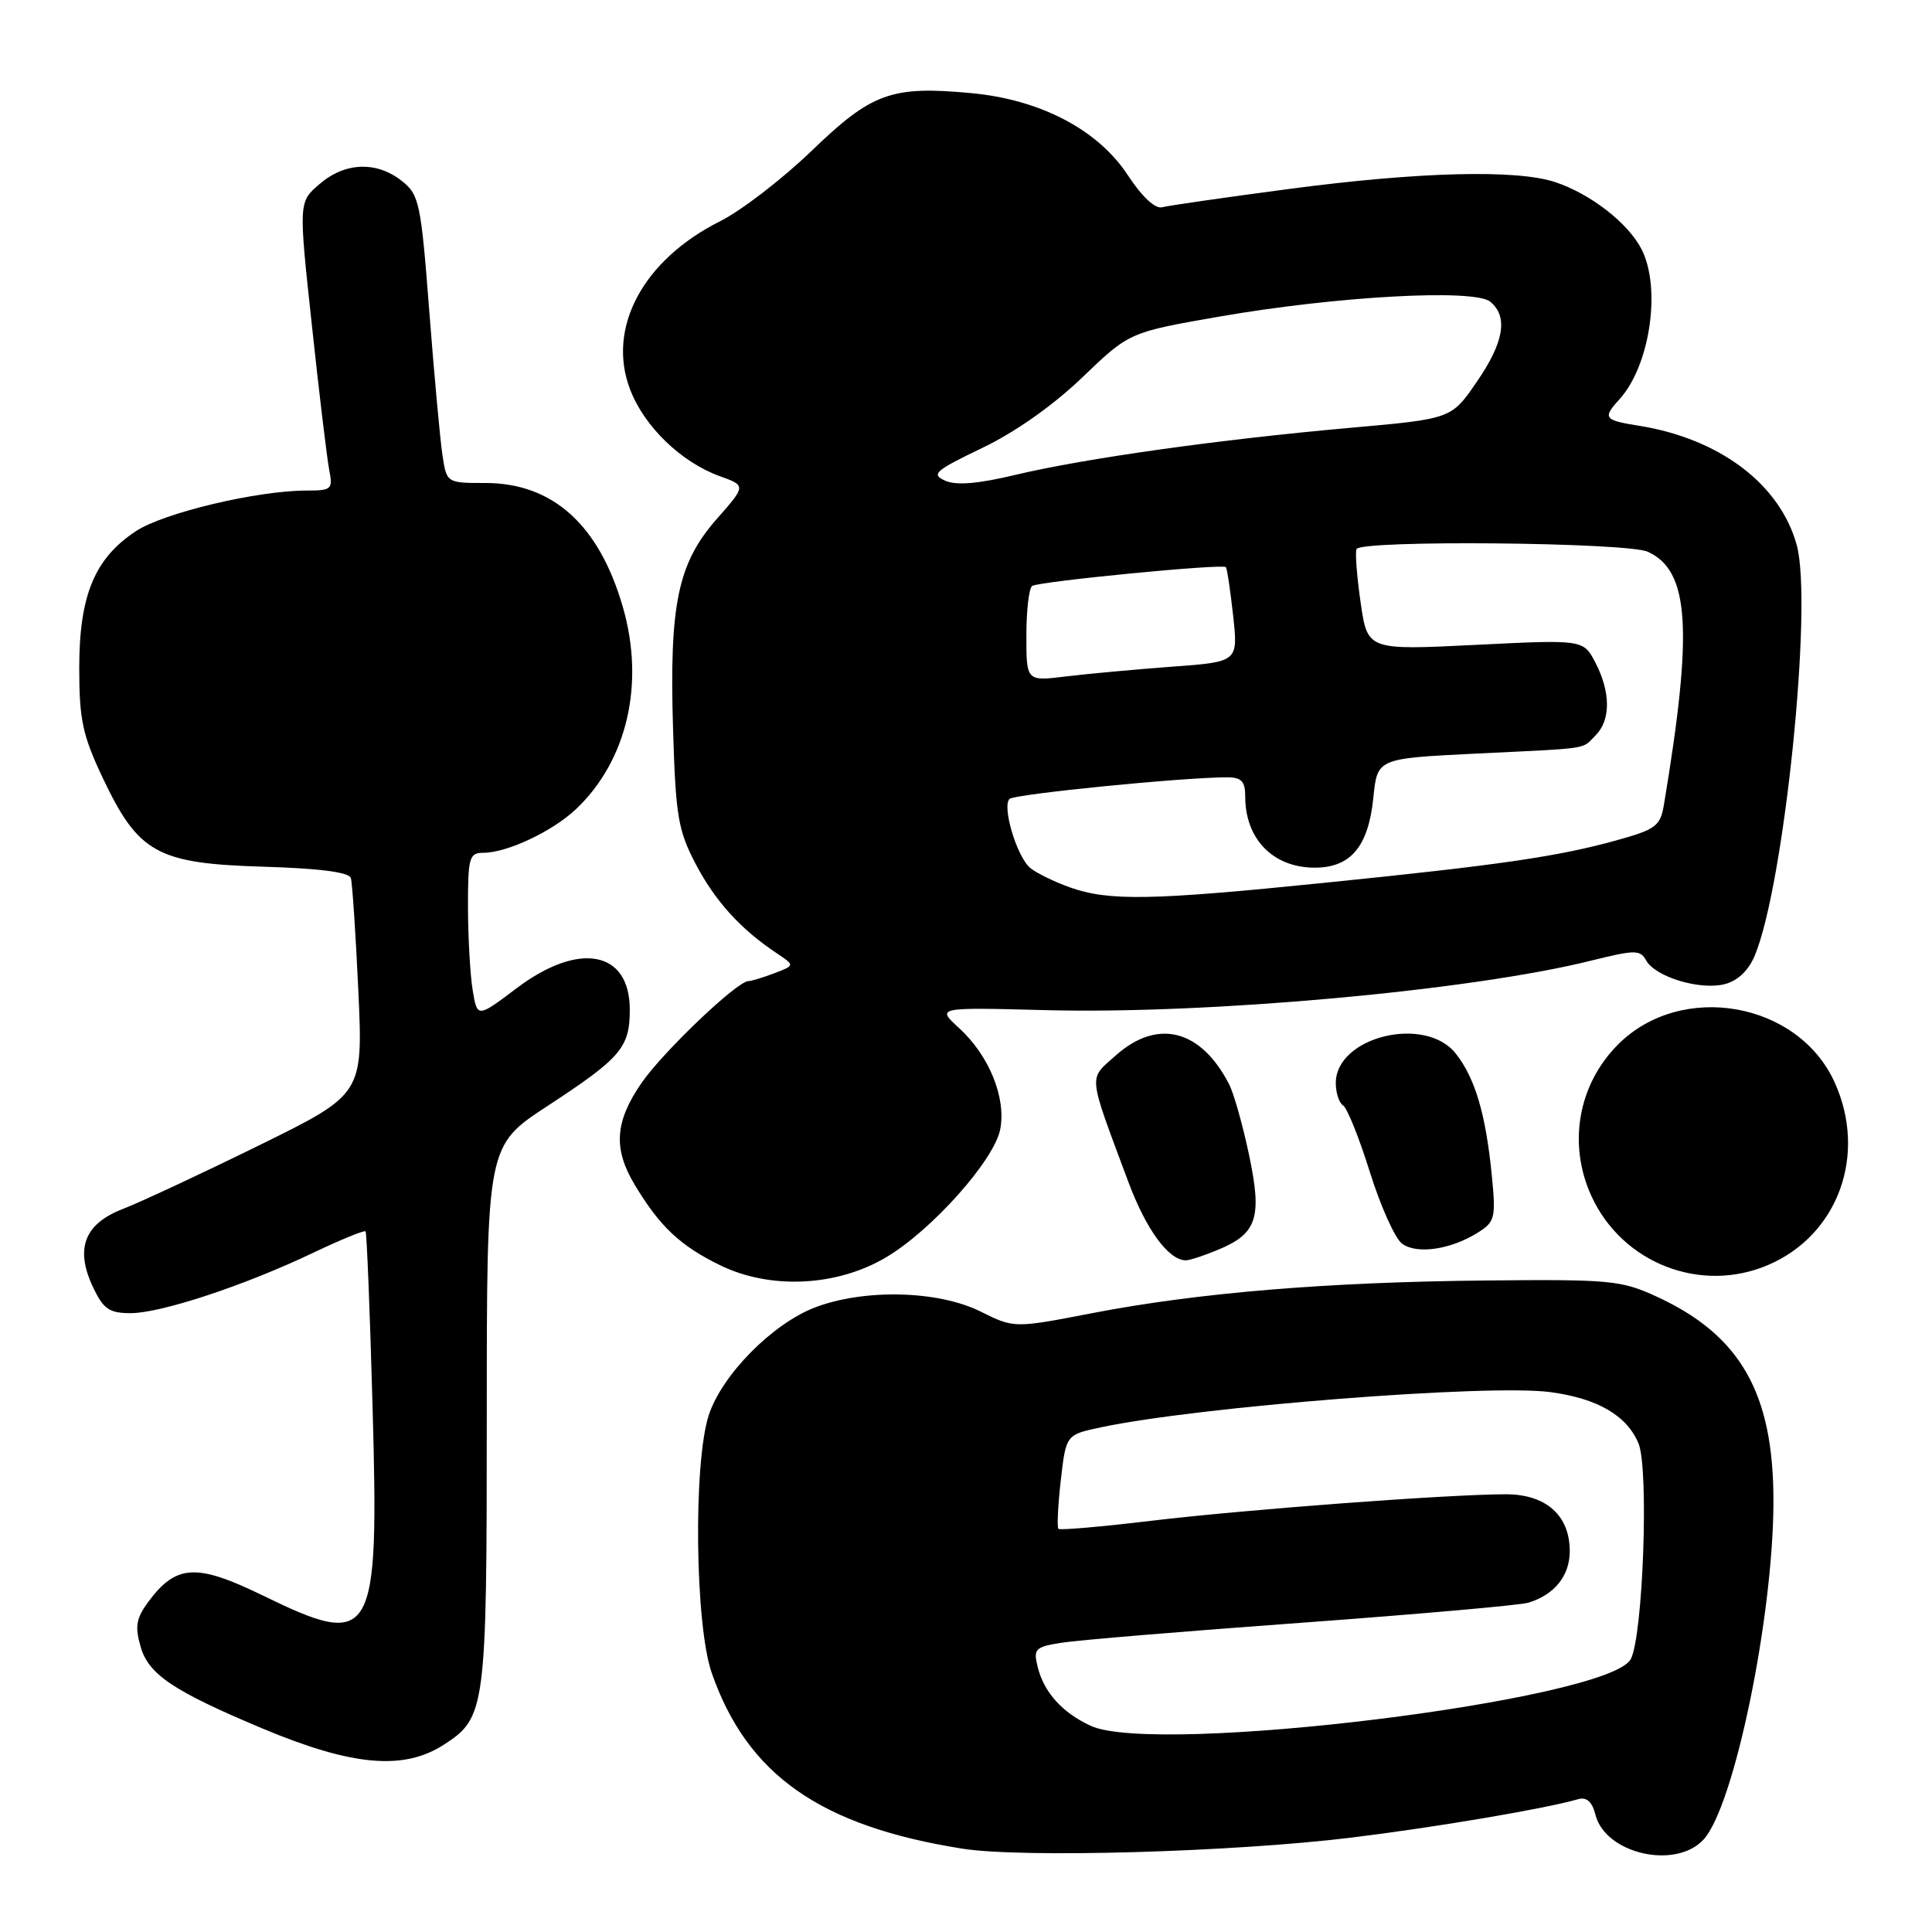 <?xml version="1.0" encoding="UTF-8" standalone="no"?>
<!DOCTYPE svg PUBLIC "-//W3C//DTD SVG 1.1//EN" "http://www.w3.org/Graphics/SVG/1.1/DTD/svg11.dtd" >
<svg xmlns="http://www.w3.org/2000/svg" xmlns:xlink="http://www.w3.org/1999/xlink" version="1.1" viewBox="0 0 256 256">
 <g >
 <path fill="currentColor"
d=" M 179.00 243.50 C 190.14 242.14 204.62 239.69 209.13 238.40 C 210.24 238.09 210.97 238.74 211.40 240.45 C 212.70 245.63 222.01 247.78 225.73 243.75 C 229.78 239.35 234.98 214.22 234.99 198.93 C 235.01 184.60 230.62 176.91 219.50 171.80 C 214.83 169.65 213.34 169.51 197.00 169.67 C 175.92 169.87 158.76 171.29 144.77 173.99 C 134.38 176.00 134.38 176.00 129.94 173.79 C 124.31 170.98 114.46 170.75 107.95 173.26 C 102.32 175.43 95.66 182.19 93.92 187.50 C 91.85 193.84 92.09 215.32 94.31 221.68 C 99.02 235.19 108.71 241.98 127.54 244.96 C 135.42 246.21 163.35 245.41 179.00 243.50 Z  M 58.80 231.19 C 64.36 227.59 64.50 226.56 64.50 187.66 C 64.50 151.82 64.50 151.82 72.50 146.58 C 82.30 140.17 83.45 138.81 83.45 133.78 C 83.45 125.97 76.73 124.70 68.46 130.94 C 63.24 134.88 63.24 134.88 62.63 131.19 C 62.30 129.16 62.02 124.24 62.01 120.25 C 62.00 113.62 62.18 113.00 64.03 113.00 C 67.20 113.00 73.21 110.16 76.34 107.20 C 83.11 100.77 85.47 90.58 82.53 80.43 C 79.39 69.55 73.25 64.01 64.34 64.00 C 59.18 64.00 59.18 64.00 58.62 60.25 C 58.31 58.19 57.53 49.62 56.88 41.20 C 55.77 26.79 55.55 25.79 53.21 23.95 C 49.87 21.33 45.70 21.49 42.34 24.39 C 39.56 26.77 39.56 26.77 41.33 43.14 C 42.29 52.14 43.33 60.74 43.62 62.25 C 44.13 64.83 43.94 65.00 40.67 65.00 C 34.08 65.00 21.67 67.95 17.98 70.40 C 12.53 74.00 10.50 78.91 10.50 88.50 C 10.50 95.39 10.94 97.42 13.62 103.09 C 18.34 113.04 20.82 114.42 34.82 114.84 C 42.28 115.06 46.25 115.57 46.49 116.34 C 46.68 116.98 47.13 123.69 47.48 131.25 C 48.11 144.99 48.11 144.99 34.30 151.78 C 26.71 155.51 18.61 159.29 16.29 160.19 C 11.16 162.16 9.90 165.48 12.35 170.61 C 13.71 173.46 14.49 174.00 17.31 174.00 C 21.33 174.00 32.43 170.33 41.52 165.99 C 45.17 164.25 48.29 162.98 48.44 163.16 C 48.60 163.35 49.02 173.85 49.37 186.50 C 50.23 217.37 49.53 218.58 34.80 211.40 C 26.05 207.14 23.36 207.28 19.69 212.20 C 18.05 214.41 17.85 215.50 18.63 218.19 C 19.68 221.88 22.95 224.07 34.84 229.06 C 46.66 234.01 53.49 234.62 58.80 231.19 Z  M 117.33 166.65 C 123.39 163.10 131.77 153.72 132.54 149.62 C 133.33 145.43 131.06 139.86 127.08 136.22 C 124.07 133.47 124.07 133.47 138.61 133.85 C 160.19 134.41 194.99 131.25 210.87 127.28 C 216.68 125.84 217.33 125.84 218.13 127.27 C 219.35 129.45 225.24 131.23 228.51 130.41 C 230.25 129.97 231.68 128.62 232.52 126.61 C 236.42 117.27 240.23 80.07 238.08 72.24 C 235.88 64.17 227.87 58.12 217.15 56.41 C 212.52 55.67 212.32 55.40 214.60 52.89 C 218.65 48.42 220.15 38.13 217.50 33.00 C 215.71 29.54 210.78 25.71 206.10 24.14 C 201.00 22.43 188.05 22.76 170.87 25.03 C 162.41 26.15 154.82 27.24 154.00 27.46 C 153.07 27.71 151.32 26.08 149.42 23.18 C 145.47 17.18 137.84 13.19 128.70 12.34 C 118.12 11.35 115.53 12.29 107.56 19.97 C 103.68 23.71 98.21 27.92 95.41 29.32 C 85.20 34.44 80.37 43.45 83.49 51.60 C 85.36 56.51 90.25 61.24 95.36 63.09 C 98.86 64.35 98.86 64.35 94.98 68.76 C 89.82 74.62 88.68 80.07 89.18 96.51 C 89.53 108.16 89.84 110.01 92.19 114.50 C 94.77 119.41 98.12 123.11 102.92 126.31 C 105.33 127.92 105.33 127.92 102.60 128.96 C 101.10 129.53 99.55 130.00 99.17 130.00 C 97.68 130.00 87.83 139.39 84.99 143.52 C 81.47 148.64 81.23 152.21 84.11 157.00 C 87.45 162.56 90.15 165.09 95.50 167.69 C 102.10 170.88 110.82 170.47 117.33 166.65 Z  M 234.28 167.62 C 243.57 163.65 247.45 152.99 243.09 143.40 C 238.24 132.72 222.78 130.02 214.41 138.39 C 209.10 143.70 207.71 151.60 210.88 158.50 C 214.96 167.39 225.36 171.44 234.28 167.62 Z  M 161.45 165.58 C 166.58 163.44 167.26 161.35 165.50 153.00 C 164.67 149.08 163.49 144.89 162.87 143.68 C 159.11 136.37 153.36 134.92 147.81 139.88 C 144.19 143.11 144.09 142.05 149.47 156.50 C 151.86 162.93 154.84 167.00 157.14 167.00 C 157.65 167.00 159.59 166.36 161.45 165.58 Z  M 195.88 163.29 C 198.10 161.88 198.23 161.34 197.66 155.64 C 196.87 147.63 195.45 142.84 192.91 139.62 C 188.86 134.46 177.00 137.37 177.00 143.51 C 177.00 144.82 177.44 146.15 177.97 146.48 C 178.50 146.81 180.10 150.77 181.51 155.29 C 182.92 159.81 184.84 164.08 185.77 164.78 C 187.71 166.25 192.28 165.58 195.88 163.29 Z  M 144.50 228.67 C 140.74 226.92 138.34 224.25 137.50 220.89 C 136.90 218.48 137.15 218.23 140.68 217.67 C 142.78 217.33 157.10 216.14 172.50 215.02 C 187.90 213.89 201.40 212.70 202.50 212.37 C 205.98 211.32 208.00 208.80 208.00 205.53 C 208.00 200.80 204.86 198.00 199.54 198.00 C 191.97 198.00 165.01 200.02 152.56 201.51 C 145.99 202.30 140.45 202.78 140.25 202.58 C 140.04 202.38 140.18 199.49 140.56 196.16 C 141.25 190.11 141.25 190.11 145.87 189.13 C 158.76 186.39 197.23 183.37 205.41 184.46 C 211.67 185.29 215.57 187.56 217.11 191.26 C 218.51 194.64 217.71 216.80 216.08 219.85 C 213.16 225.30 153.14 232.70 144.50 228.67 Z  M 141.74 117.57 C 139.67 116.83 137.32 115.68 136.51 115.01 C 134.74 113.54 132.74 106.85 133.77 105.86 C 134.44 105.22 156.78 103.00 162.55 103.00 C 164.51 103.00 165.00 103.51 165.00 105.57 C 165.00 111.15 168.65 114.92 174.10 114.97 C 178.95 115.01 181.32 112.22 181.98 105.67 C 182.50 100.50 182.50 100.50 195.50 99.86 C 211.09 99.10 209.52 99.34 211.43 97.43 C 213.44 95.42 213.43 91.73 211.41 87.82 C 209.81 84.74 209.81 84.74 195.50 85.45 C 181.20 86.16 181.20 86.16 180.29 79.83 C 179.79 76.35 179.54 73.16 179.75 72.75 C 180.35 71.53 215.60 71.86 218.34 73.11 C 223.87 75.63 224.36 83.40 220.48 106.62 C 220.01 109.45 219.41 109.90 214.23 111.34 C 206.38 113.51 198.83 114.61 175.56 116.97 C 152.48 119.32 146.92 119.42 141.74 117.57 Z  M 136.00 84.20 C 136.00 80.85 136.35 77.90 136.77 77.64 C 137.76 77.03 162.02 74.67 162.43 75.15 C 162.60 75.34 163.03 78.24 163.40 81.60 C 164.06 87.70 164.06 87.70 155.28 88.34 C 150.45 88.70 144.14 89.28 141.25 89.63 C 136.00 90.28 136.00 90.28 136.00 84.20 Z  M 125.23 63.69 C 123.34 62.84 123.88 62.37 130.14 59.36 C 134.50 57.28 139.56 53.71 143.41 50.01 C 149.64 44.03 149.64 44.03 161.57 41.95 C 177.17 39.24 195.38 38.24 197.47 39.98 C 199.87 41.96 199.29 45.37 195.65 50.64 C 192.31 55.50 192.31 55.50 178.90 56.69 C 161.64 58.22 143.77 60.73 134.60 62.91 C 129.59 64.11 126.70 64.35 125.23 63.69 Z "/>
</g>
</svg>